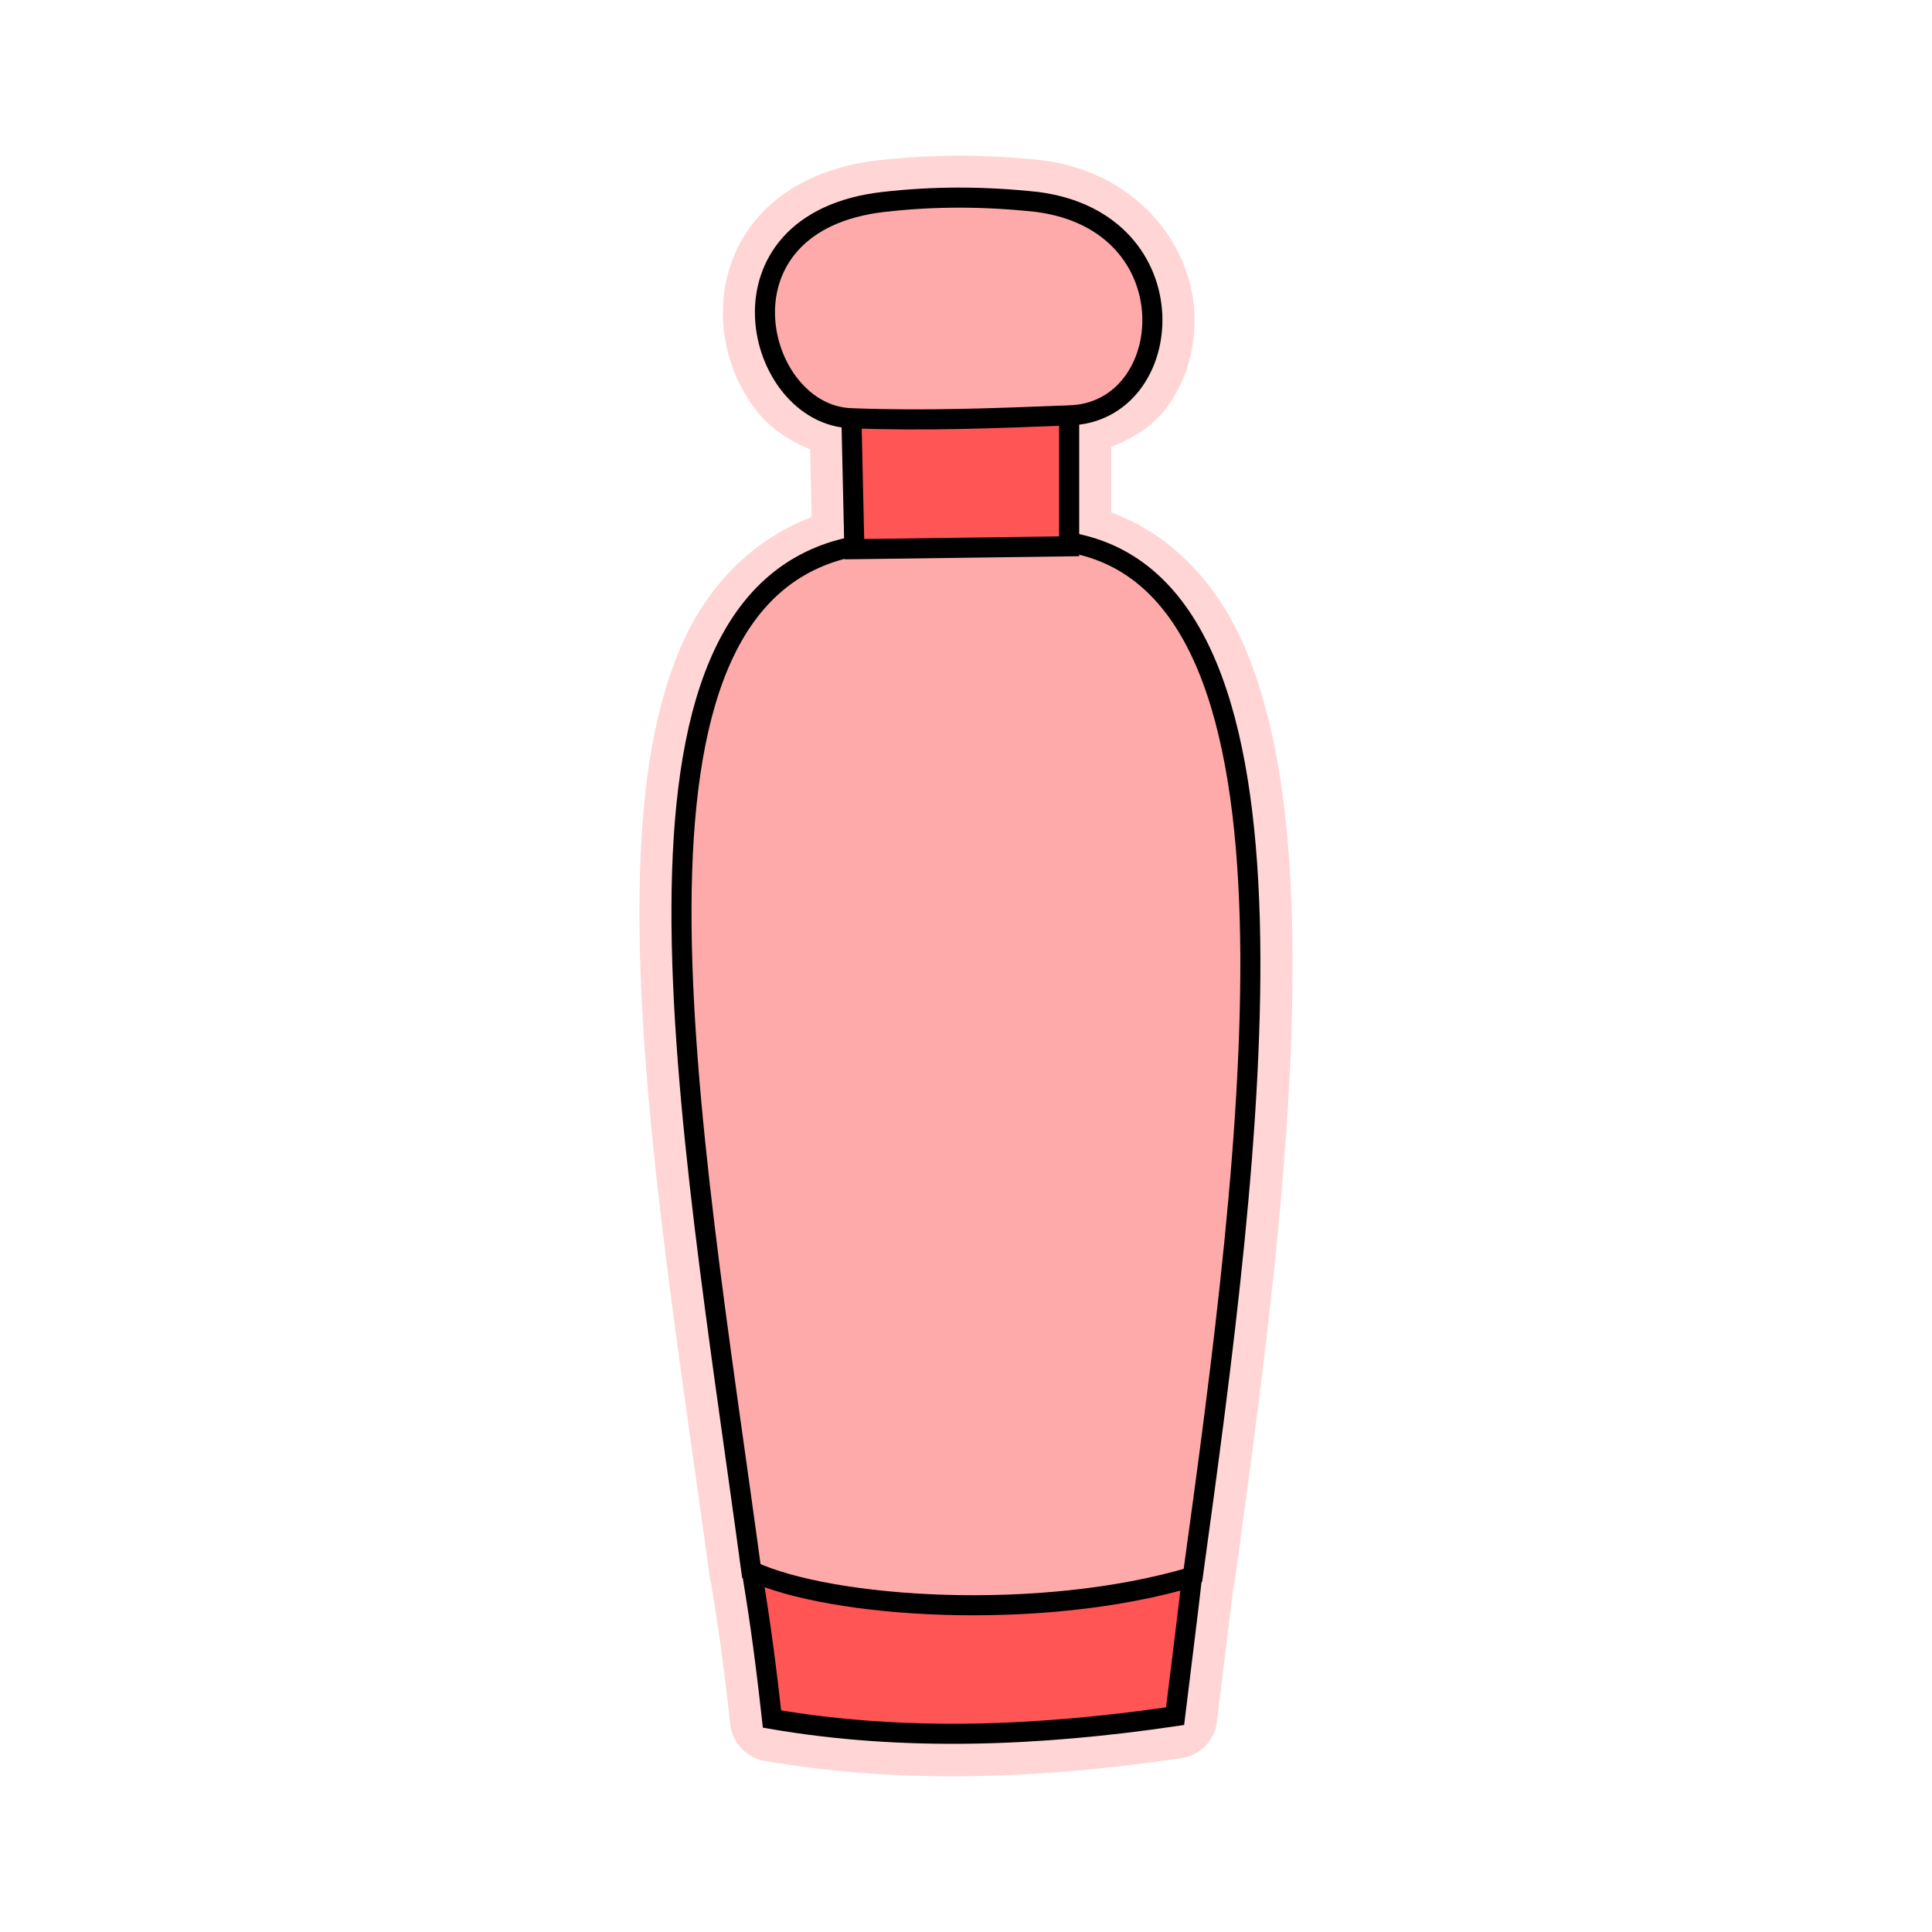 <?xml version="1.0" encoding="UTF-8" standalone="no"?>
<svg
   xmlns:dc="http://purl.org/dc/elements/1.1/"
   xmlns:cc="http://creativecommons.org/ns#"
   xmlns:rdf="http://www.w3.org/1999/02/22-rdf-syntax-ns#"
   xmlns:svg="http://www.w3.org/2000/svg"
   xmlns="http://www.w3.org/2000/svg"
   xmlns:sodipodi="http://sodipodi.sourceforge.net/DTD/sodipodi-0.dtd"
   xmlns:inkscape="http://www.inkscape.org/namespaces/inkscape"
   viewBox="0 0 64 64"
   version="1.1"
   id="svg12"
   sodipodi:docname="alchemist.svg"
   inkscape:version="0.92.3 (2405546, 2018-03-11)">
  <defs
     id="defs16" />
  <sodipodi:namedview
     pagecolor="#ffffff"
     bordercolor="#666666"
     borderopacity="1"
     objecttolerance="10"
     gridtolerance="10"
     guidetolerance="10"
     inkscape:pageopacity="0"
     inkscape:pageshadow="2"
     inkscape:window-width="1680"
     inkscape:window-height="1028"
     id="namedview14"
     showgrid="false"
     inkscape:zoom="10.429825"
     inkscape:cx="53.977757"
     inkscape:cy="31.104832"
     inkscape:window-x="1912"
     inkscape:window-y="142"
     inkscape:window-maximized="1"
     inkscape:current-layer="svg12" />
  <path
     sodipodi:type="inkscape:offset"
     inkscape:radius="1.3926781"
     inkscape:original="M 31.777344 6.5507812 C 30.936692 6.5507812 30.107602 6.5970103 29.279297 6.6914062 C 23.430523 7.3515499 24.990081 13.764355 28.207031 13.859375 L 28.302734 18.103516 C 19.628225 19.80353 22.84408 36.966258 24.890625 52.054688 C 24.895525 52.056987 24.903293 52.058247 24.908203 52.060547 C 25.098371 53.251242 25.289058 54.387183 25.574219 56.960938 C 29.961424 57.714852 34.44496 57.525373 38.929688 56.865234 C 39.116811 55.327448 39.305062 53.864692 39.492188 52.25 C 39.499787 52.2477 39.508005 52.246441 39.515625 52.244141 C 41.46605 38.097311 43.903287 19.707635 35.615234 18.009766 L 35.419922 18.011719 L 35.419922 13.763672 C 39.026957 13.669902 39.515031 7.3515499 34.347656 6.6914062 C 33.469965 6.5970103 32.617996 6.5507812 31.777344 6.5507812 z "
     style="fill:#ffd5d5;fill-opacity:1;fill-rule:evenodd;stroke:none;stroke-width:0.665;stroke-miterlimit:4;stroke-dasharray:none"
     id="path863"
     d="m 31.777,5.158 c -0.892,0 -1.775,0.05 -2.656,0.15 l 0.002,-0.002 c -1.719,0.194 -3.081,0.853 -3.967,1.838 -0.886,0.984 -1.247,2.234 -1.205,3.393 0.042,1.159 0.451,2.257 1.162,3.133 0.438,0.54 1.048,0.934 1.723,1.217 l 0.051,2.24 c -2.004,0.767 -3.495,2.333 -4.346,4.332 -1.009,2.373 -1.345,5.301 -1.357,8.594 -0.025,6.585 1.307,14.672 2.326,22.189 a 1.393,1.393 0 0 0 0.045,0.197 c 0.185,1.152 0.362,2.209 0.635,4.676 a 1.393,1.393 0 0 0 1.148,1.219 c 4.582,0.787 9.216,0.582 13.795,-0.092 A 1.393,1.393 0 0 0 40.312,57.033 c 0.176,-1.45 0.355,-2.854 0.533,-4.377 a 1.393,1.393 0 0 0 0.049,-0.223 c 0.976,-7.077 2.09,-15.249 1.902,-22.014 -0.094,-3.382 -0.499,-6.418 -1.516,-8.867 -0.886,-2.134 -2.403,-3.815 -4.469,-4.576 v -2.174 c 0.714,-0.28 1.357,-0.676 1.793,-1.244 0.698,-0.91 1.011,-2.04 0.961,-3.18 C 39.467,8.1 37.667,5.712 34.523,5.311 a 1.393,1.393 0 0 0 -0.027,-0.004 C 33.571,5.207 32.669,5.158 31.777,5.158 Z" />
  <g
     id="g861"
     transform="matrix(1.25,0,0,1.25,21.091,-9.538)"
     style="stroke-width:0.532;stroke-miterlimit:4;stroke-dasharray:none">
    <path
       style="fill:#ff5555;fill-rule:evenodd;stroke:#000000;stroke-width:0.532;stroke-miterlimit:4;stroke-dasharray:none"
       inkscape:connector-curvature="0"
       d="m 3.04,49.189 c 0.156,0.98 0.312,1.886 0.546,3.998 3.509,0.603 7.095,0.452 10.682,-0.076 0.156,-1.282 0.312,-2.489 0.468,-3.847 z"
       id="path2-7" />
    <path
       style="fill:#ffaaaa;fill-opacity:1;fill-rule:evenodd;stroke:#000000;stroke-width:0.532;stroke-miterlimit:4;stroke-dasharray:none"
       inkscape:connector-curvature="0"
       d="m 14.736,49.415 c 1.56,-11.315 3.51,-26.024 -3.119,-27.382 l -5.848,0.075 c -6.94,1.358 -4.367,15.087 -2.73,27.156 2.106,0.98 7.642,1.358 11.697,0.151 z"
       id="path4-4" />
    <path
       style="fill:#ff5555;fill-rule:evenodd;stroke:#000000;stroke-width:0.532;stroke-miterlimit:4;stroke-dasharray:none"
       inkscape:connector-curvature="0"
       d="m 5.769,22.184 -0.078,-3.47 5.77,-0.151 v 3.545 z"
       id="path6-9" />
    <path
       style="fill:#ffaaaa;fill-opacity:1;fill-rule:evenodd;stroke:#000000;stroke-width:0.532;stroke-miterlimit:4;stroke-dasharray:none"
       inkscape:connector-curvature="0"
       d="m 5.691,18.714 c -2.573,-0.076 -3.82,-5.205 0.858,-5.733 1.325,-0.151 2.65,-0.151 4.054,0 4.133,0.528 3.743,5.582 0.858,5.657 -1.95,0.076 -3.82,0.151 -5.77,0.076 z"
       id="path8-9" />
  </g>
</svg>
